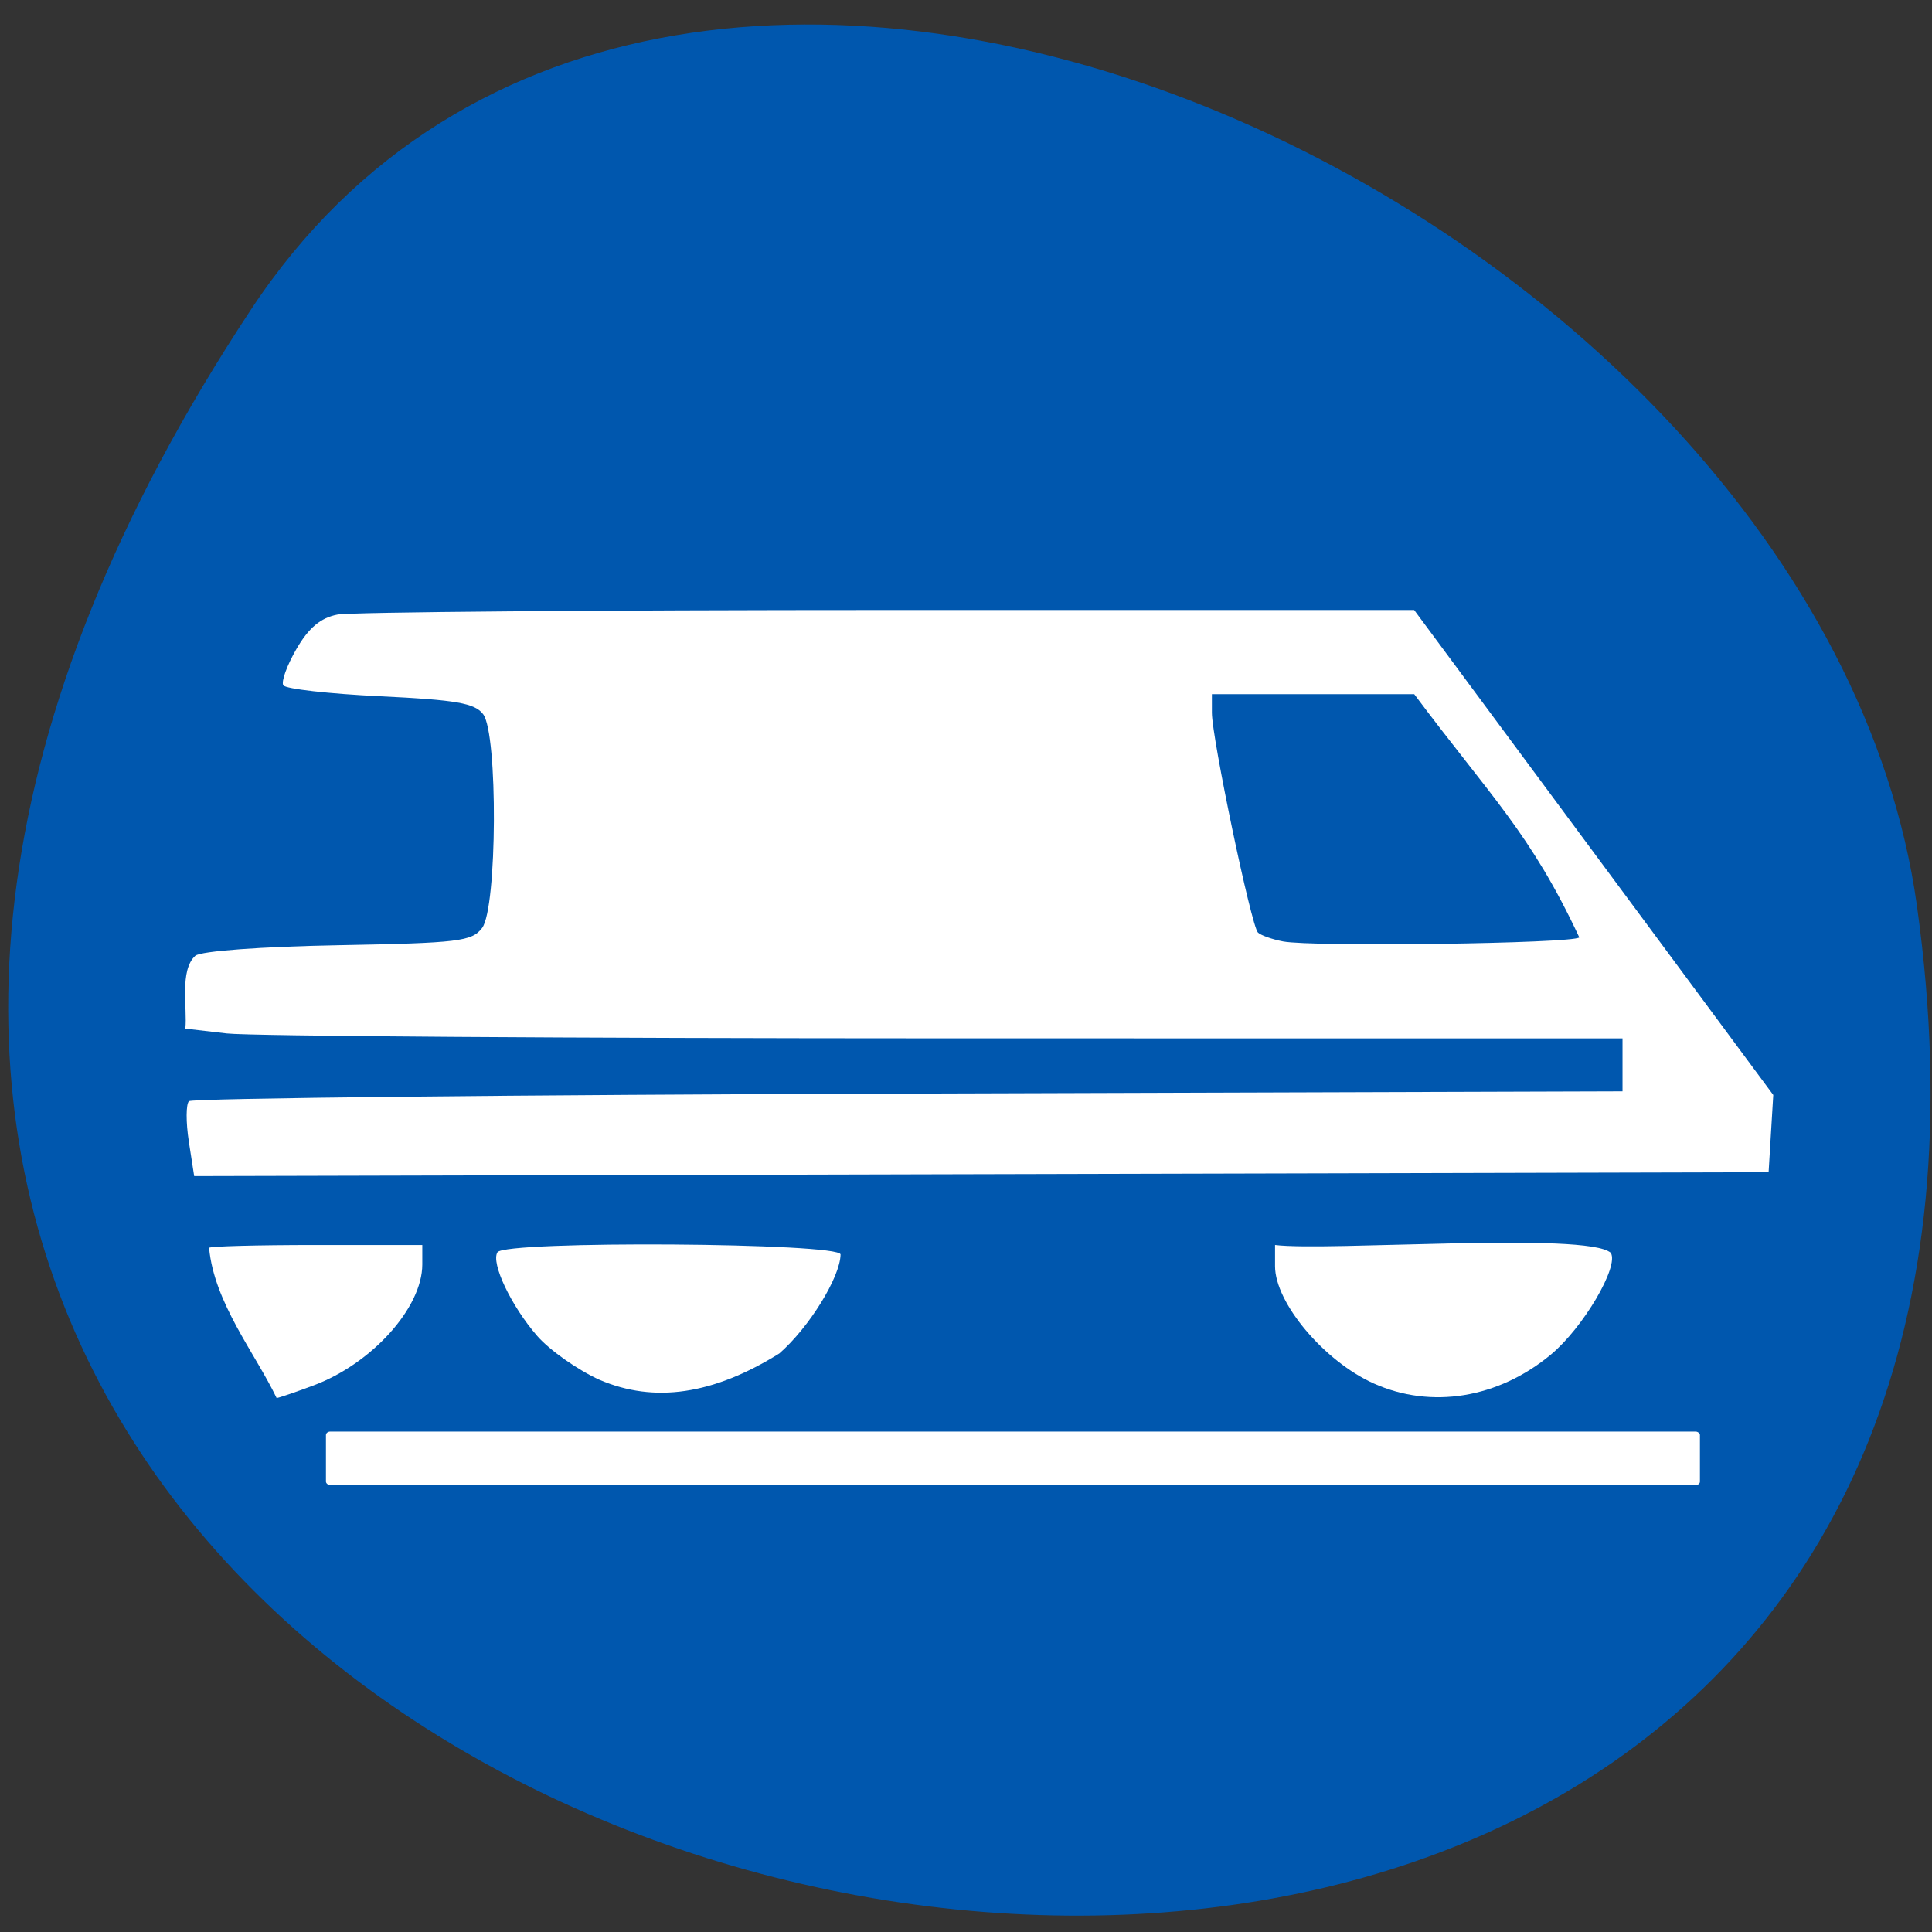 <svg xmlns="http://www.w3.org/2000/svg" viewBox="0 0 256 256"><rect x="0" y="0" width="256" height="256" fill="#333333" stroke="none"/><path d="m 33.3 40.954 c -145.8 220.6 252.43 305.98 220.7 79.03 -12.936 -92.56 -164.93 -163.42 -220.7 -79.03 z" fill="#0057ae" color="#000"/><g fill="#fff"><path d="m 27.696 165.35 c 0 -0.209 6.356 -0.379 14.13 -0.379 h 14.13 v 2.585 c 0 5.712 -6.668 13.13 -14.408 16.02 -2.457 0.919 -4.66 1.67 -4.894 1.67 -2.874 -5.981 -8.281 -12.625 -8.949 -19.894 z"/><path d="m 79.45 182.84 c -2.901 -1.309 -6.621 -3.927 -8.268 -5.819 -3.454 -3.969 -6.163 -9.676 -5.263 -11.09 0.997 -1.563 45.49 -1.271 45.46 0.298 -0.055 3.02 -4.166 9.666 -8.11 13.11 -8.753 5.459 -16.572 6.615 -23.823 3.497 z"/><path d="m 25.02 151.24 c -0.393 -2.537 -0.383 -4.934 0.022 -5.327 0.405 -0.392 43.31 -0.846 95.34 -1.01 l 94.61 -0.294 v -3.507 v -3.507 l -89.72 -0.009 c -49.35 -0.005 -92.19 -0.296 -95.22 -0.648 l -5.493 -0.639 c 0.286 -2.675 -0.812 -7.727 1.326 -9.659 0.773 -0.622 8.663 -1.202 18.92 -1.391 15.99 -0.295 17.729 -0.504 19.08 -2.292 2 -2.657 2.111 -25.702 0.134 -28.322 -1.106 -1.465 -3.563 -1.893 -13.638 -2.374 -6.759 -0.322 -12.537 -0.976 -12.841 -1.452 -0.304 -0.476 0.479 -2.643 1.739 -4.815 1.628 -2.806 3.199 -4.126 5.427 -4.557 1.725 -0.334 34.532 -0.608 72.906 -0.608 h 69.771 l 23.792 32.13 l 23.792 32.13 l -0.309 5.119 l -0.309 5.119 l -104.31 0.258 l -104.31 0.258 c -0.238 -1.537 -0.476 -3.078 -0.714 -4.613 z m 184.25 -27.02 c -6.468 -13.831 -11.697 -18.618 -21.879 -32.24 -8.936 0 -17.872 0 -26.808 0 v 2.467 c 0 3.347 5.222 28.28 6.1 29.12 0.386 0.371 1.878 0.901 3.317 1.177 3.914 0.752 38.428 0.285 39.27 -0.531 z"/><path d="m 182.03 183.32 c -6.569 -2.947 -13.08 -10.679 -13.08 -15.536 v -2.816 c 6.825 0.864 41.36 -1.782 44.486 1.041 1.138 1.784 -3.668 9.941 -7.949 13.492 -6.978 5.787 -15.851 7.231 -23.458 3.819 z"/><rect width="182.06" height="7.096" x="43.19" y="189.69" rx="0.582" ry="0.458"/></g></svg>